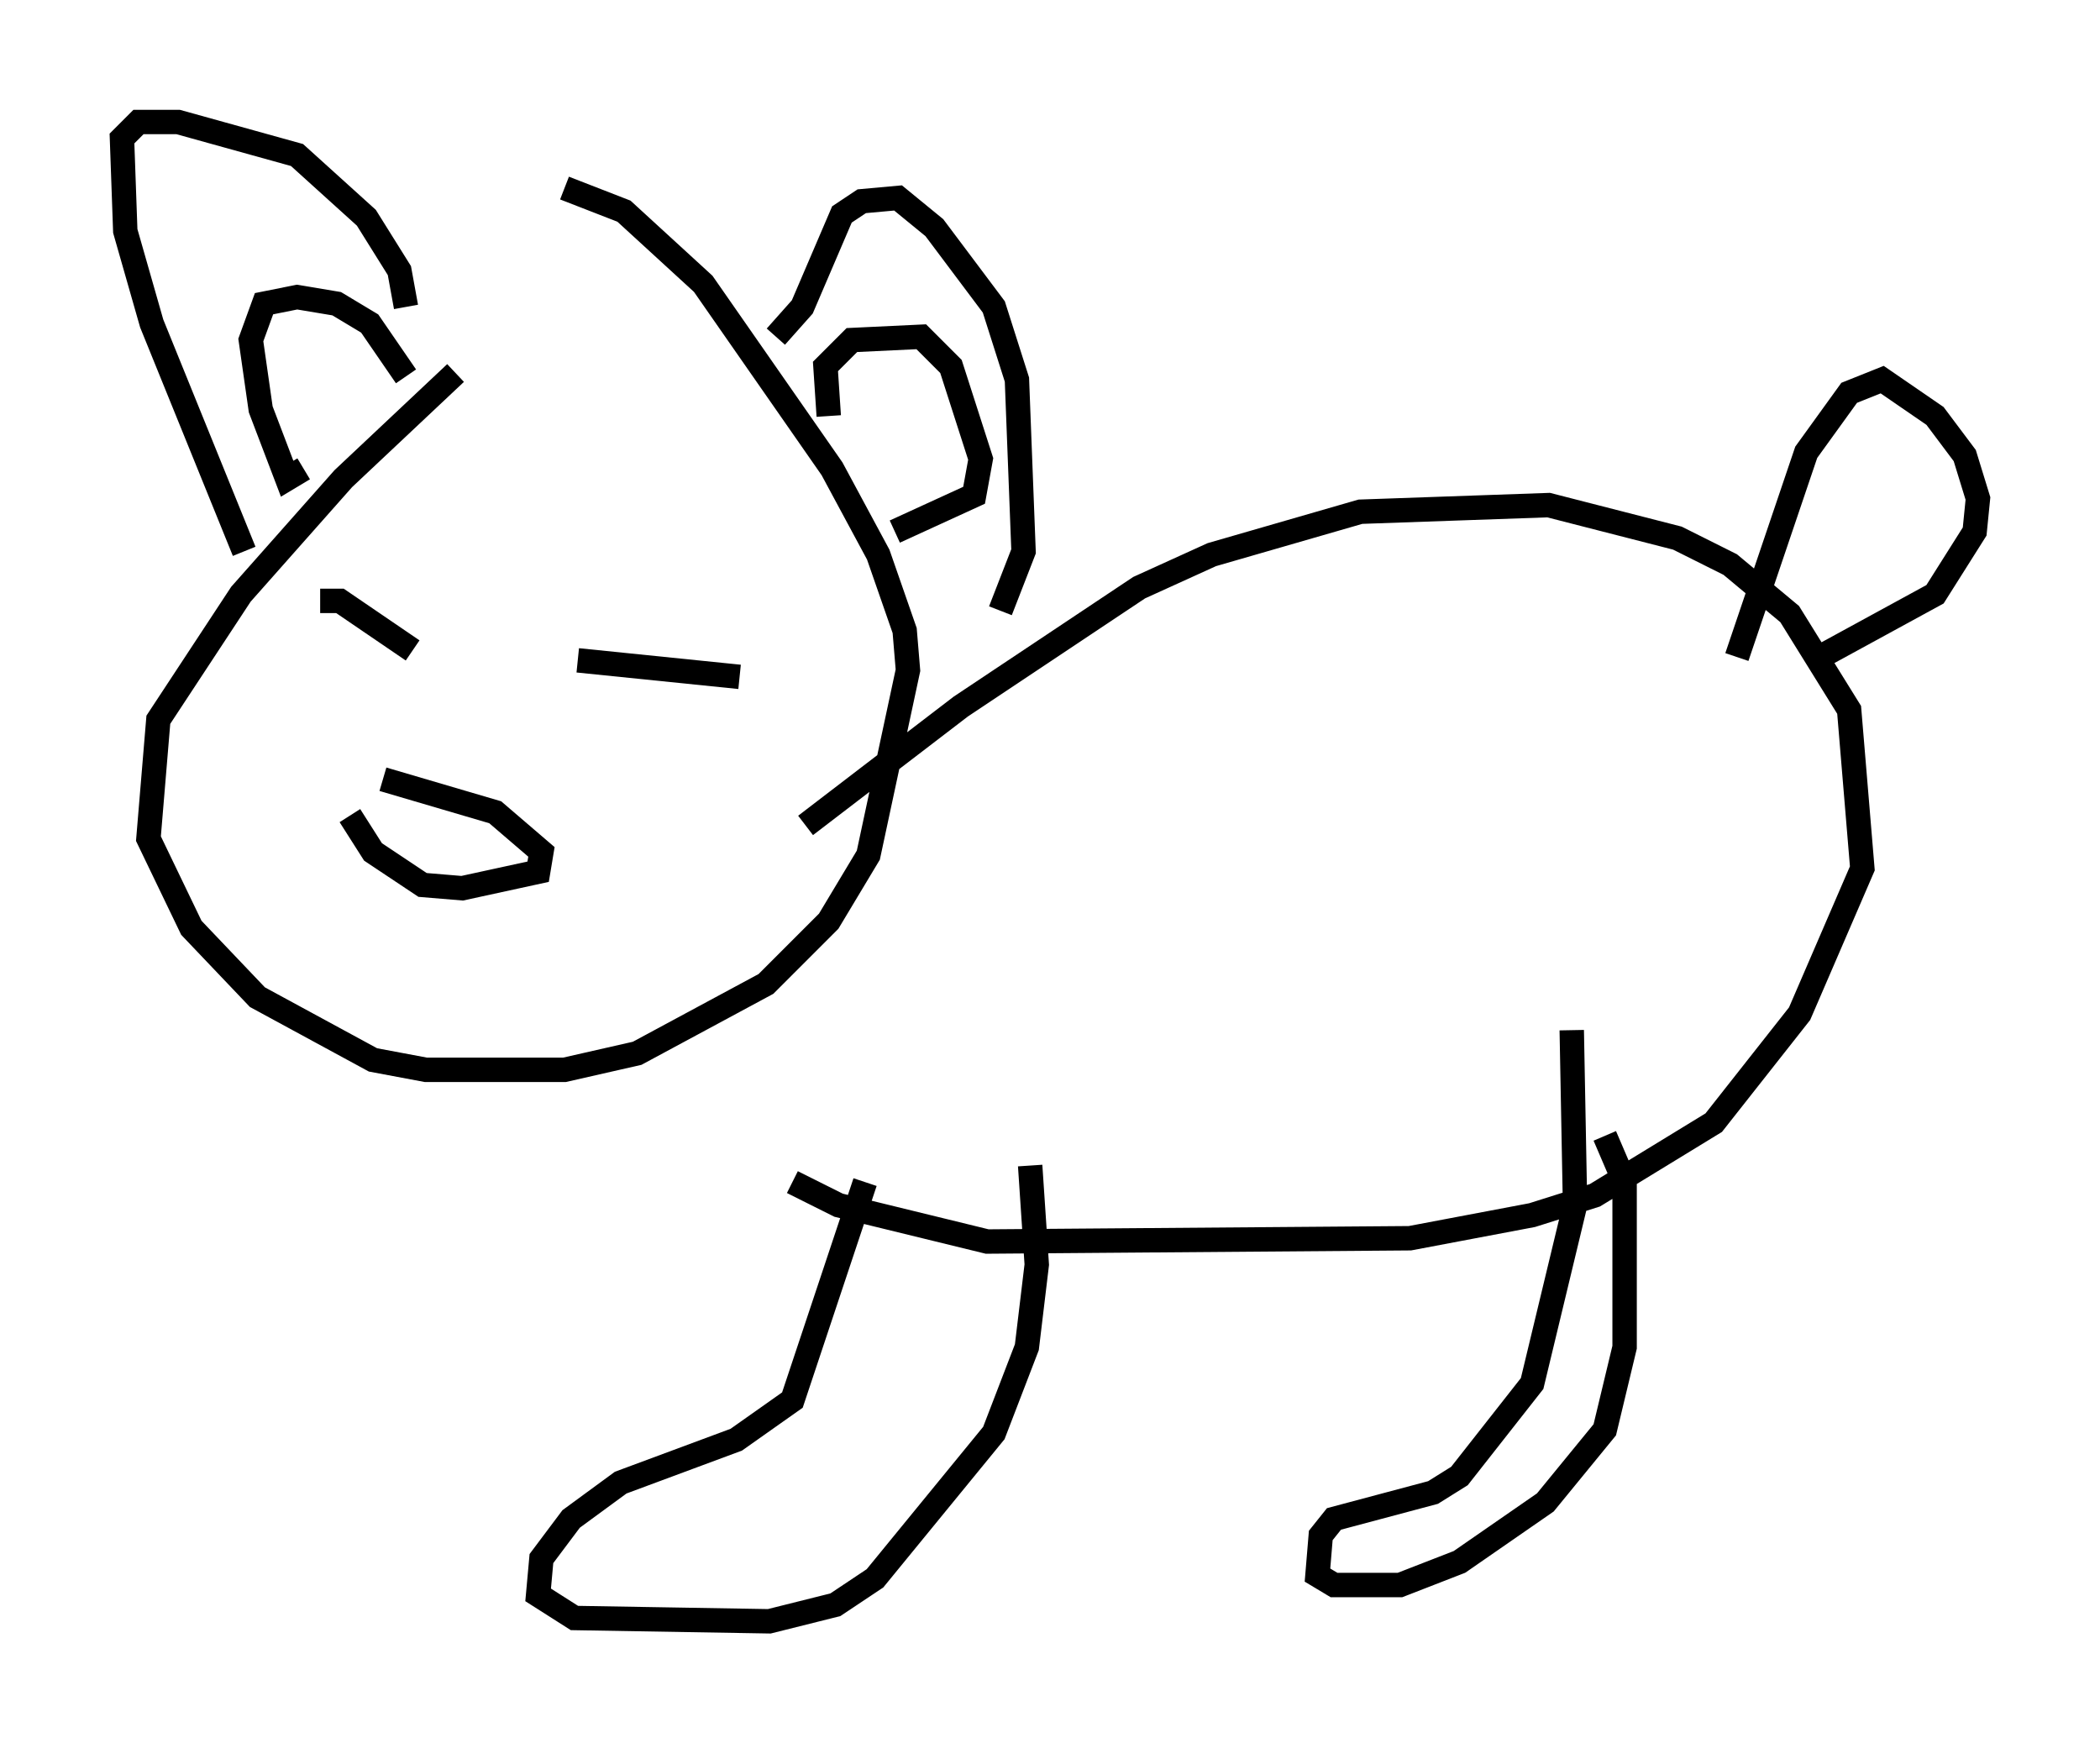 <?xml version="1.0" encoding="utf-8" ?>
<svg baseProfile="full" height="71.434" version="1.1" width="86.048" xmlns="http://www.w3.org/2000/svg" xmlns:ev="http://www.w3.org/2001/xml-events" xmlns:xlink="http://www.w3.org/1999/xlink"><defs /><rect fill="white" height="71.434" width="86.048" x="0" y="0" /><path d="M21.103, 11.495 m-2.436, 3.789 l-4.601, 4.33 -4.195, 4.736 l-3.383, 5.142 -0.406, 4.871 l1.759, 3.654 2.706, 2.842 l4.736, 2.571 2.165, 0.406 l5.683, 0.0 2.977, -0.677 l5.277, -2.842 2.571, -2.571 l1.624, -2.706 1.624, -7.578 l-0.135, -1.624 -1.083, -3.112 l-1.894, -3.518 -5.277, -7.578 l-3.248, -2.977 -2.436, -0.947 m-13.126, 14.885 l-3.789, -9.337 -1.083, -3.789 l-0.135, -3.789 0.677, -0.677 l1.624, 0.0 4.871, 1.353 l2.842, 2.571 1.353, 2.165 l0.271, 1.488 m15.155, 1.218 l1.083, -1.218 1.624, -3.789 l0.812, -0.541 1.488, -0.135 l1.488, 1.218 2.436, 3.248 l0.947, 2.977 0.271, 7.036 l-0.947, 2.436 m-7.984, 8.796 l6.36, -4.871 7.307, -4.871 l2.977, -1.353 6.089, -1.759 l7.713, -0.271 5.277, 1.353 l2.165, 1.083 2.436, 2.03 l2.436, 3.924 0.541, 6.495 l-2.571, 5.954 -3.518, 4.465 l-4.871, 2.977 -2.571, 0.812 l-5.007, 0.947 -17.321, 0.135 l-6.089, -1.488 -1.894, -0.947 m38.701, -21.515 l2.842, -8.39 1.759, -2.436 l1.353, -0.541 2.165, 1.488 l1.218, 1.624 0.541, 1.759 l-0.135, 1.353 -1.624, 2.571 l-4.465, 2.436 m-39.377, 21.651 l-2.977, 8.931 -2.3, 1.624 l-4.736, 1.759 -2.03, 1.488 l-1.218, 1.624 -0.135, 1.488 l1.488, 0.947 7.984, 0.135 l2.706, -0.677 1.624, -1.083 l4.871, -5.954 1.353, -3.518 l0.406, -3.383 -0.271, -4.059 m22.192, -5.548 l0.135, 7.172 -1.759, 7.307 l-2.977, 3.789 -1.083, 0.677 l-4.059, 1.083 -0.541, 0.677 l-0.135, 1.624 0.677, 0.406 l2.706, 0.0 2.436, -0.947 l3.518, -2.436 2.436, -2.977 l0.812, -3.383 0.0, -6.766 l-0.812, -1.894 m-52.638, -21.921 l0.812, 0.0 2.977, 2.03 m6.766, 0.406 l6.631, 0.677 m-14.614, 4.195 l4.601, 1.353 1.894, 1.624 l-0.135, 0.812 -3.112, 0.677 l-1.624, -0.135 -2.03, -1.353 l-0.947, -1.488 m19.621, -16.373 l-0.135, -2.03 1.083, -1.083 l2.842, -0.135 1.218, 1.218 l1.218, 3.789 -0.271, 1.488 l-3.248, 1.488 m-24.222, -2.571 l-0.677, 0.406 -1.083, -2.842 l-0.406, -2.842 0.541, -1.488 l1.353, -0.271 1.624, 0.271 l1.353, 0.812 1.488, 2.165 " fill="none" stroke="black" stroke-width="1" /></svg>